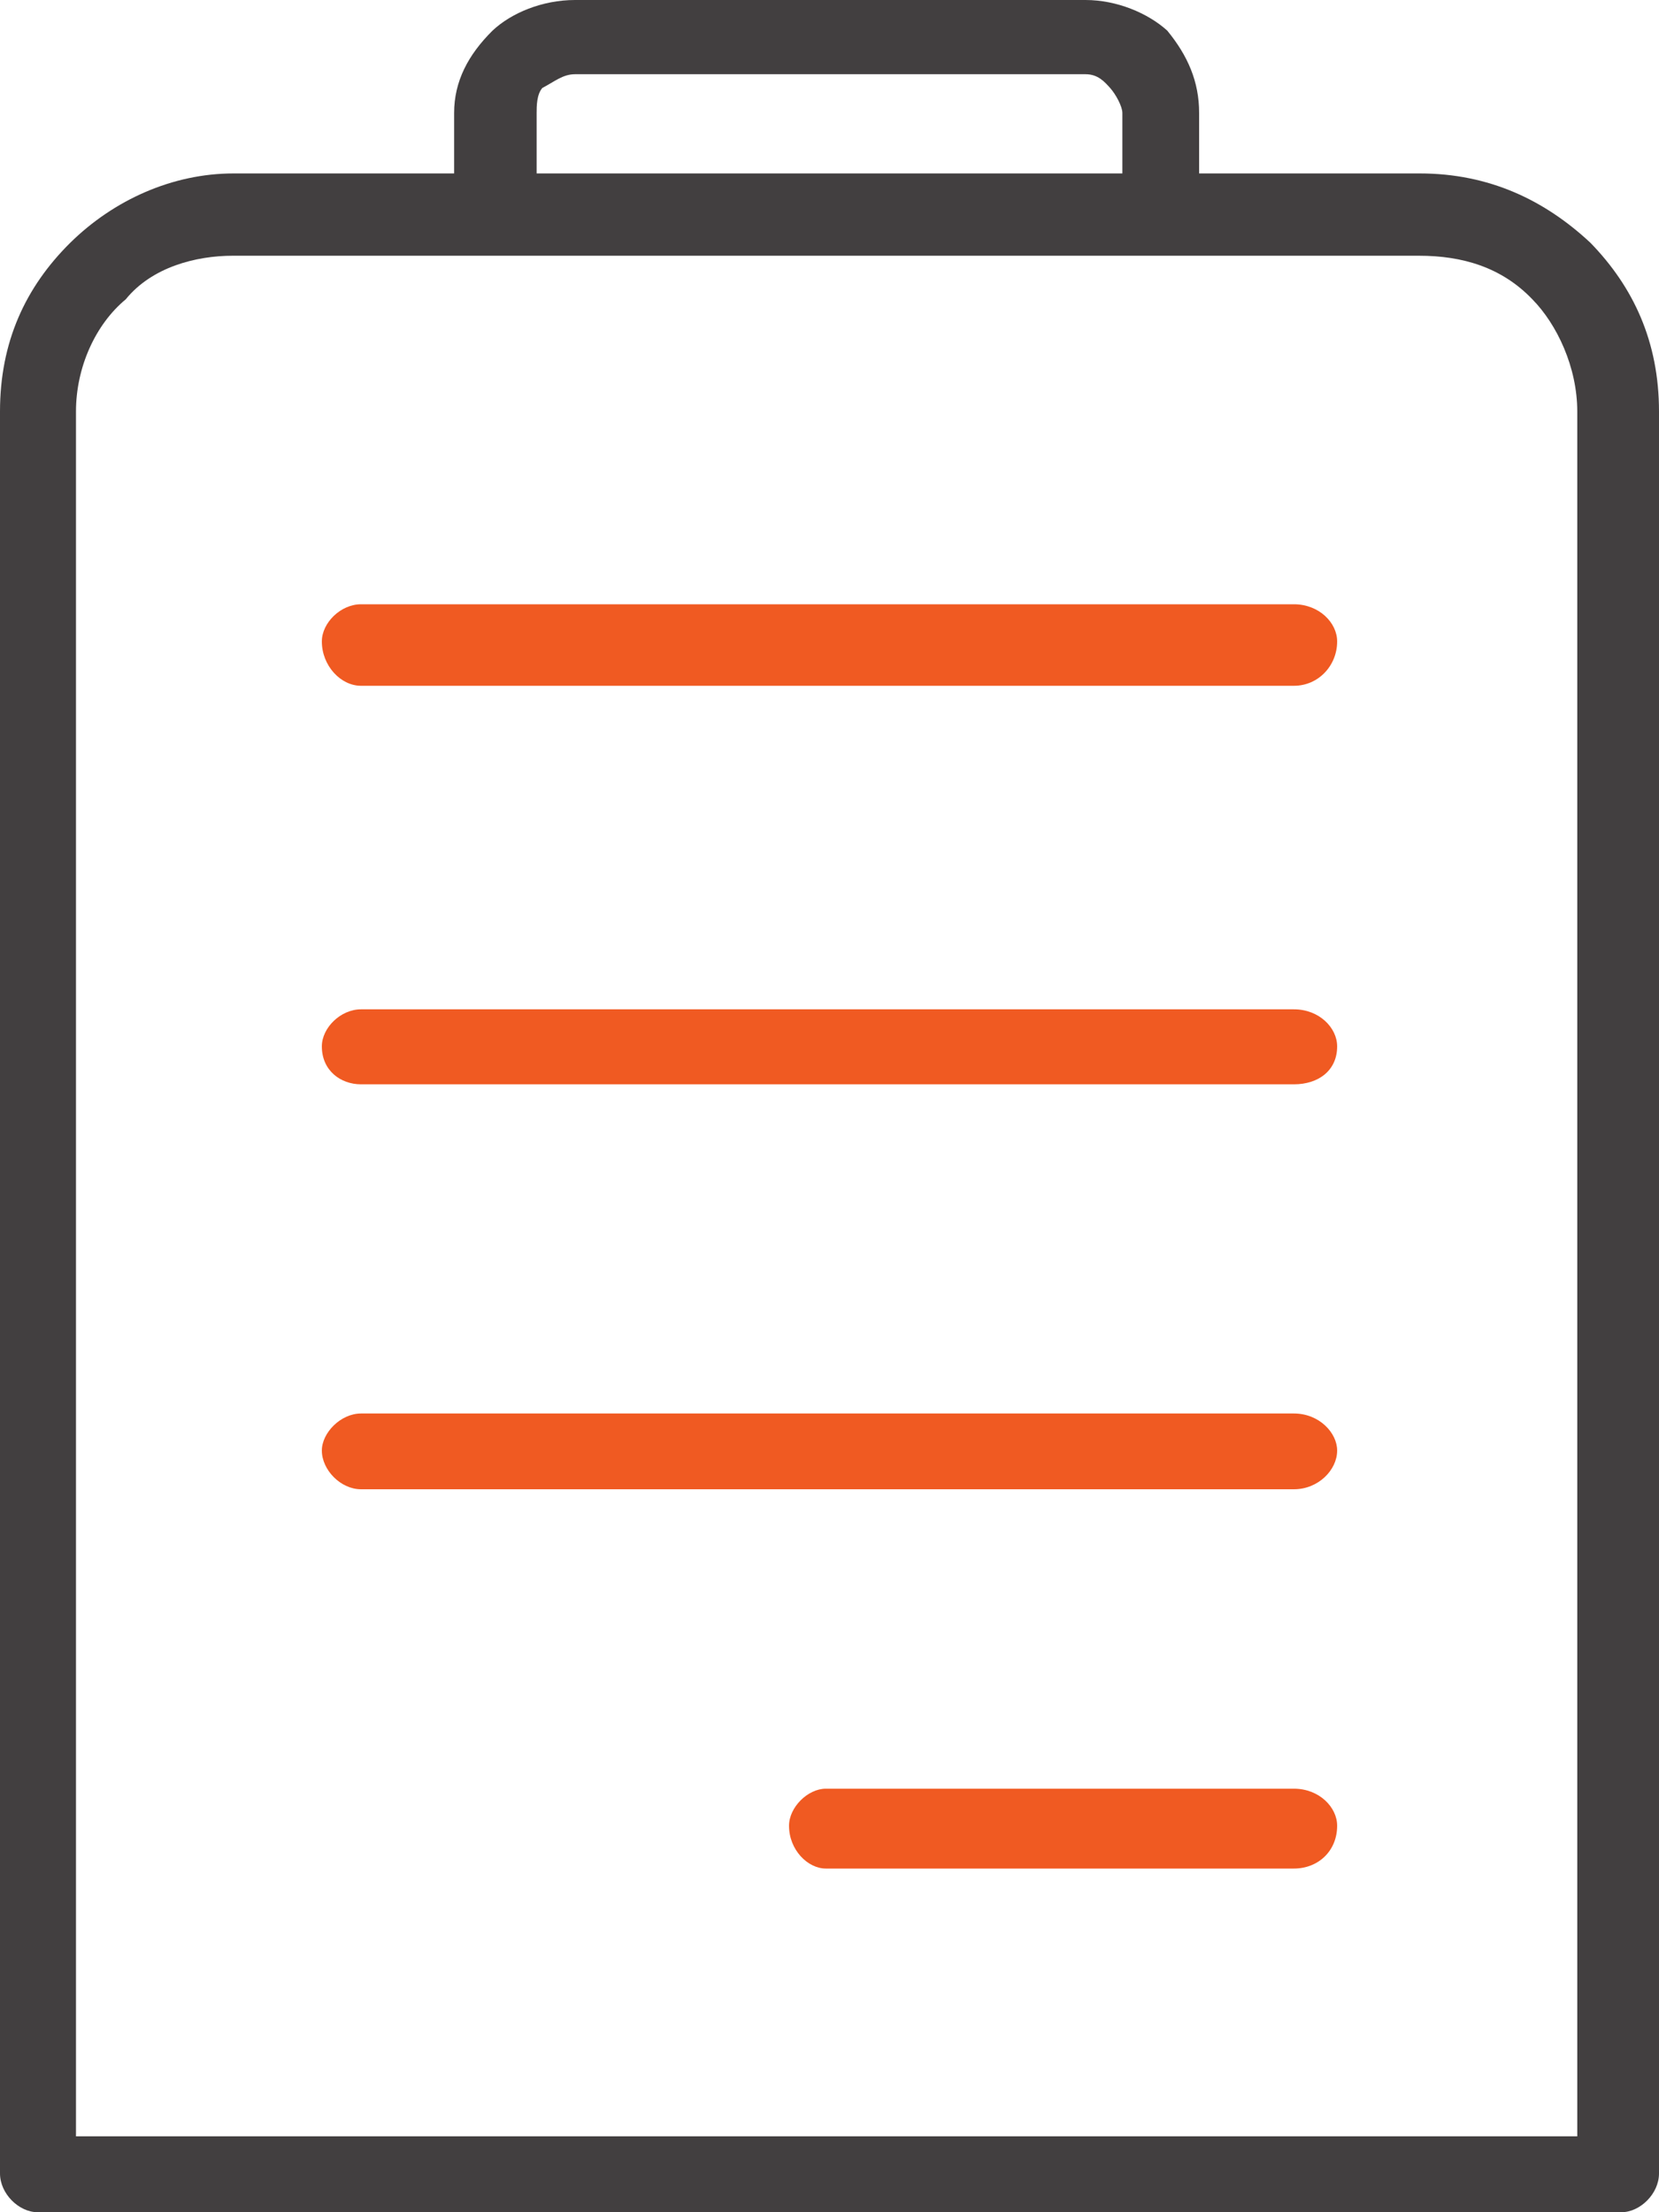 <svg width="15" height="20" viewBox="0 0 15 20" fill="none" xmlns="http://www.w3.org/2000/svg">
<g clip-path="url(#clip0_273_1693)">
<path fill-rule="evenodd" clip-rule="evenodd" d="M3.264 6.2C3.08 6.2 2.91 6.018 2.91 5.799C2.91 5.631 3.08 5.463 3.264 5.463H11.699C11.928 5.463 12.09 5.631 12.09 5.799C12.09 6.018 11.92 6.2 11.699 6.2H3.264Z" fill="#F05A22"/>
<path fill-rule="evenodd" clip-rule="evenodd" d="M3.264 9.803C3.08 9.803 2.91 9.679 2.91 9.46C2.91 9.292 3.08 9.125 3.264 9.125H11.699C11.928 9.125 12.09 9.292 12.09 9.46C12.09 9.679 11.92 9.803 11.699 9.803H3.264Z" fill="#F05A22"/>
<path fill-rule="evenodd" clip-rule="evenodd" d="M3.264 13.464C3.08 13.464 2.91 13.289 2.91 13.114C2.91 12.954 3.08 12.779 3.264 12.779H11.699C11.928 12.779 12.09 12.954 12.09 13.114C12.09 13.289 11.92 13.464 11.699 13.464H3.264Z" fill="#F05A22"/>
<path fill-rule="evenodd" clip-rule="evenodd" d="M7.467 16.893C7.304 16.893 7.134 16.725 7.134 16.506C7.134 16.339 7.304 16.171 7.467 16.171H11.699C11.928 16.171 12.09 16.339 12.09 16.506C12.09 16.733 11.92 16.893 11.699 16.893H7.467Z" fill="#F05A22"/>
<path fill-rule="evenodd" clip-rule="evenodd" d="M14.38 2.195C13.966 1.809 13.464 1.568 12.836 1.568H10.842V1.021C10.842 0.737 10.739 0.503 10.554 0.277C10.377 0.117 10.096 0 9.815 0H5.199C4.904 0 4.623 0.117 4.453 0.277C4.232 0.496 4.106 0.737 4.106 1.021V1.568H2.112C1.558 1.568 1.027 1.809 0.635 2.195C0.229 2.597 0 3.093 0 3.72V19.65C0 19.832 0.17 20 0.34 20H14.66C14.83 20 15 19.832 15 19.65V3.72C15 3.093 14.771 2.597 14.38 2.195ZM4.852 1.021C4.852 0.963 4.852 0.853 4.904 0.795C5.015 0.737 5.089 0.671 5.199 0.671H9.815C9.926 0.671 9.985 0.737 10.037 0.795C10.089 0.853 10.148 0.963 10.148 1.021V1.568H4.852V1.021ZM14.269 19.314H0.687V3.72C0.687 3.319 0.864 2.932 1.137 2.706C1.374 2.414 1.773 2.312 2.105 2.312H12.829C13.22 2.312 13.575 2.414 13.855 2.706C14.077 2.932 14.261 3.319 14.261 3.72V19.314H14.269Z" fill="#423F40"/>
</g>
<defs>
<clipPath id="clip0_273_1693">
<rect width="15" height="20" fill="white"/>
</clipPath>
</defs>
</svg>
